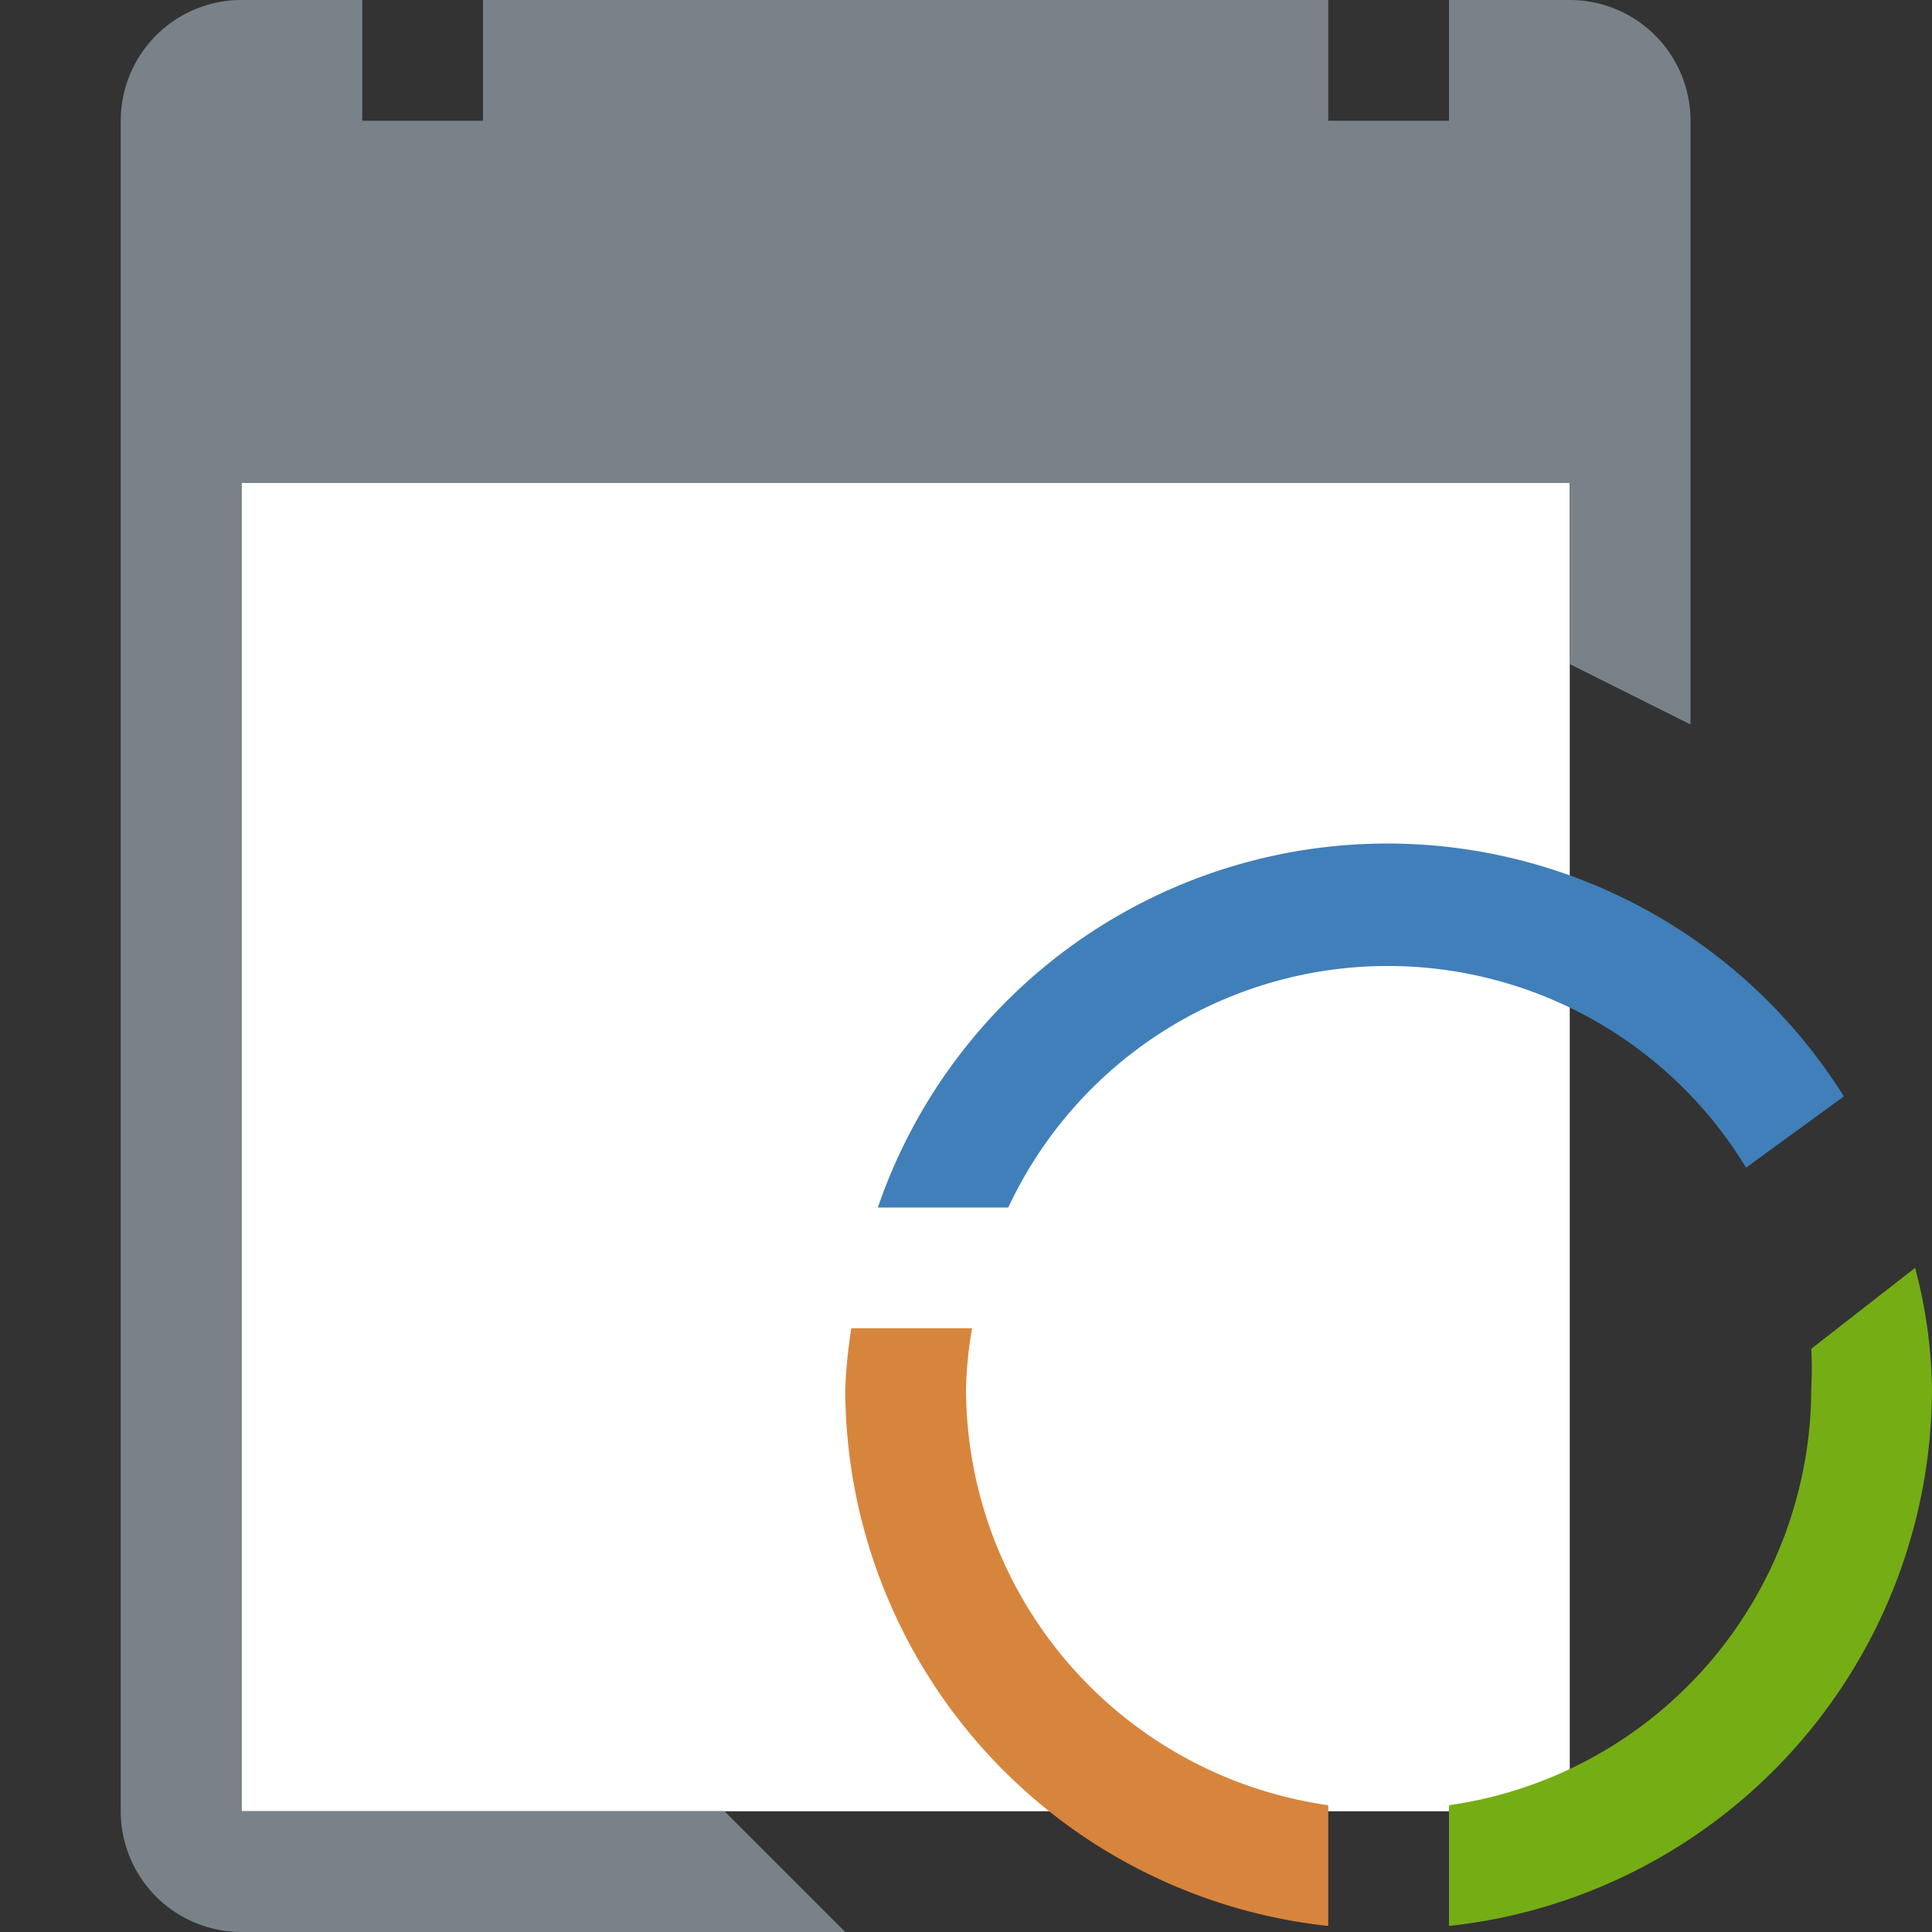 <svg id="Layer_1" data-name="Layer 1" xmlns="http://www.w3.org/2000/svg" viewBox="0 0 16 16"><rect x="0" y="0" width="16" height="16" fill="#333333" stroke="none"/><title>freeapprovaltask</title><polygon points="13 15 2 15 2 4 13 4 13 8 13 15" fill="#fff"/><path d="M6,15H2V4H13V5.5L14,6V1a1,1,0,0,0-1-1H12V1H11V0H4V1H3V0H2A1,1,0,0,0,1,1V15a1,1,0,0,0,1,1H7Z" fill="#798288"/><path d="M8,11.5A3.46,3.46,0,0,1,8.05,11h-1a4.43,4.43,0,0,0-.05.5,4.48,4.48,0,0,0,4,4.45v-1A3.49,3.49,0,0,1,8,11.5Z" fill="#d7853c"/><path d="M15,11.17a3.06,3.06,0,0,1,0,.33,3.49,3.49,0,0,1-3,3.45v1a4.48,4.48,0,0,0,4-4.45,4.1,4.1,0,0,0-.14-1Z" fill="#75ad15"/><path d="M14.46,9.67l0.81-.59a4.46,4.46,0,0,0-8,.92H8.35A3.47,3.47,0,0,1,14.46,9.67Z" fill="#407fb9"/></svg>